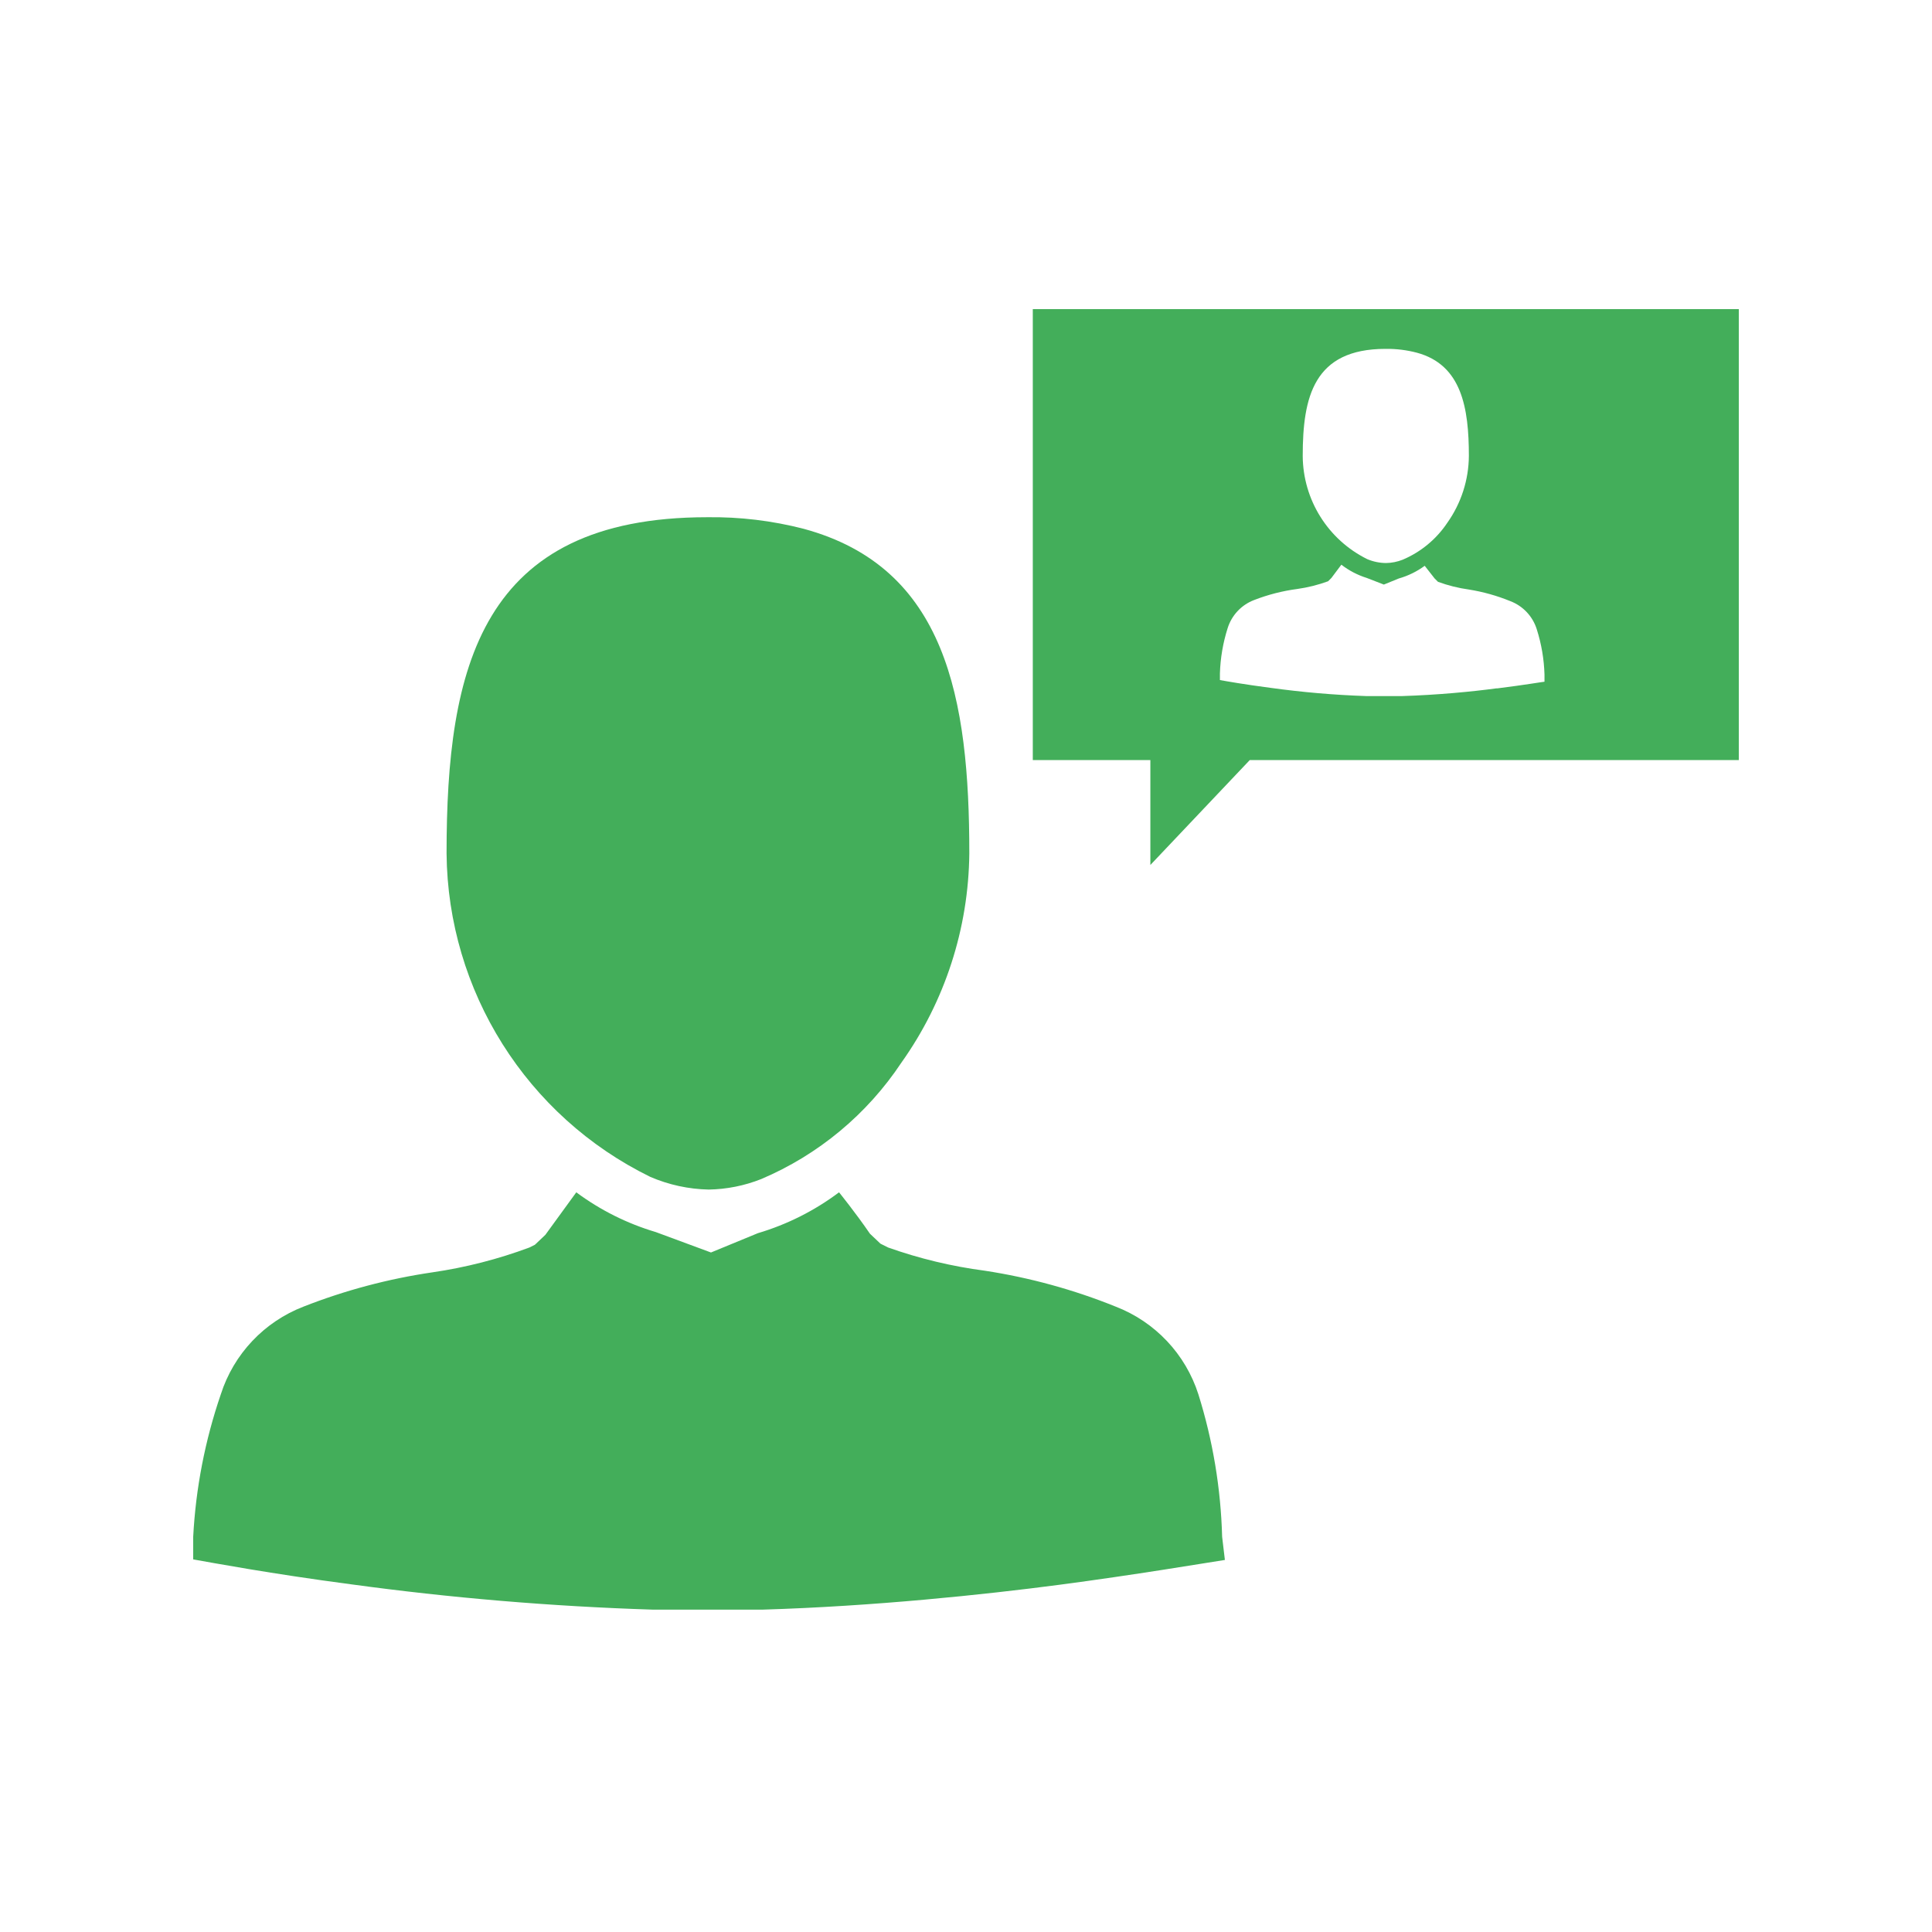 <svg viewBox="0 0 150 150" version="1.1" xmlns="http://www.w3.org/2000/svg" xmlns:xlink="http://www.w3.org/1999/xlink">
    <g id="Page-1" stroke="none" stroke-width="1" fill="none" fill-rule="evenodd">
        <g id="Group-14">
            <rect id="Rectangle" fill="#D8D8D8" x="0" y="0" width="150" height="150" opacity="0"></rect>
            <g id="finding-help__live-chat" transform="translate(15, 24)" fill-rule="nonzero" fill="#43AE5A">
                <g id="Asset-1">
                    <g id="Layer_2">
                        <g id="Layer_2-2">
                            <g id="Group">
                                <g id="Shape">
                                    <path d="M79.886,95.314 C79.785,91.561 79.165,87.84 78.043,84.257 C77.042,81.129 74.678,78.624 71.614,77.443 C68.348,76.124 64.939,75.19 61.457,74.657 C58.901,74.322 56.387,73.719 53.957,72.857 L53.357,72.557 L52.543,71.786 C51.429,70.157 50.143,68.571 50.143,68.571 L50.143,68.571 C48.248,69.995 46.115,71.069 43.843,71.743 L43.843,71.743 L40.2,73.243 L35.914,71.657 L35.914,71.657 C33.693,70.997 31.604,69.953 29.743,68.571 L29.743,68.571 L27.343,71.871 L26.529,72.643 L26.1,72.857 C23.661,73.766 21.133,74.412 18.557,74.786 C15.138,75.289 11.788,76.181 8.571,77.443 C5.507,78.624 3.143,81.129 2.143,84.257 C0.919,87.826 0.198,91.547 0,95.314 L0,97.071 C1.457,97.329 6.043,98.186 12.214,99 C19.989,100.063 27.814,100.721 35.657,100.971 L44.229,100.971 C52.8,100.714 61.371,99.814 67.243,99.043 C73.114,98.271 78.429,97.371 80.1,97.114 L79.886,95.314 Z"></path>
                                    <path d="M65.186,0 L65.186,35.014 L74.314,35.014 L74.314,43.157 L82.029,35.014 L120,35.014 L120,0 L65.186,0 Z M92.614,3.086 C93.424,3.078 94.231,3.179 95.014,3.386 C98.486,4.329 99.043,7.671 99.043,11.4 C99.029,13.259 98.446,15.069 97.371,16.586 C96.52,17.862 95.313,18.86 93.9,19.457 C93.49,19.619 93.055,19.706 92.614,19.714 C92.114,19.71 91.619,19.608 91.157,19.414 L91.157,19.414 C88.104,17.906 86.164,14.805 86.143,11.4 C86.143,6.814 87,3.086 92.571,3.086 L92.614,3.086 Z M101.186,29.443 C99.3,29.7 96.6,29.957 93.857,30.043 L91.071,30.043 C88.576,29.958 86.087,29.743 83.614,29.4 C81.643,29.143 80.186,28.886 79.714,28.8 L79.714,28.286 C79.75,27.092 79.952,25.909 80.314,24.771 C80.628,23.765 81.386,22.959 82.371,22.586 C83.448,22.168 84.57,21.88 85.714,21.729 C86.533,21.614 87.338,21.413 88.114,21.129 L88.114,21.129 L88.371,20.871 L89.143,19.843 L89.143,19.843 C89.734,20.3 90.401,20.648 91.114,20.871 L91.114,20.871 L92.443,21.386 L93.6,20.914 L93.6,20.914 C94.325,20.708 95.007,20.374 95.614,19.929 L95.614,19.929 L96.386,20.914 L96.643,21.171 L96.643,21.171 C97.419,21.456 98.224,21.657 99.043,21.771 C100.145,21.947 101.224,22.249 102.257,22.671 C103.242,23.045 104.001,23.851 104.314,24.857 C104.677,25.995 104.878,27.178 104.914,28.371 L104.914,28.929 C104.829,28.929 103.329,29.186 101.271,29.443 L101.186,29.443 Z"></path>
                                </g>
                                <path d="M35.486,67.371 L35.486,67.371 C36.922,67.991 38.465,68.326 40.029,68.357 C41.424,68.333 42.803,68.058 44.1,67.543 C48.536,65.66 52.321,62.515 54.986,58.5 C58.362,53.752 60.202,48.083 60.257,42.257 C60.257,30.214 58.457,20.057 47.4,17.057 C44.951,16.425 42.429,16.122 39.9,16.157 C22.286,16.157 19.671,27.857 19.671,42.257 C19.765,52.947 25.886,62.668 35.486,67.371 Z" id="Shape"></path>
                            </g>
                        </g>
                    </g>
                </g>
            </g>
        </g>
    </g>
</svg>